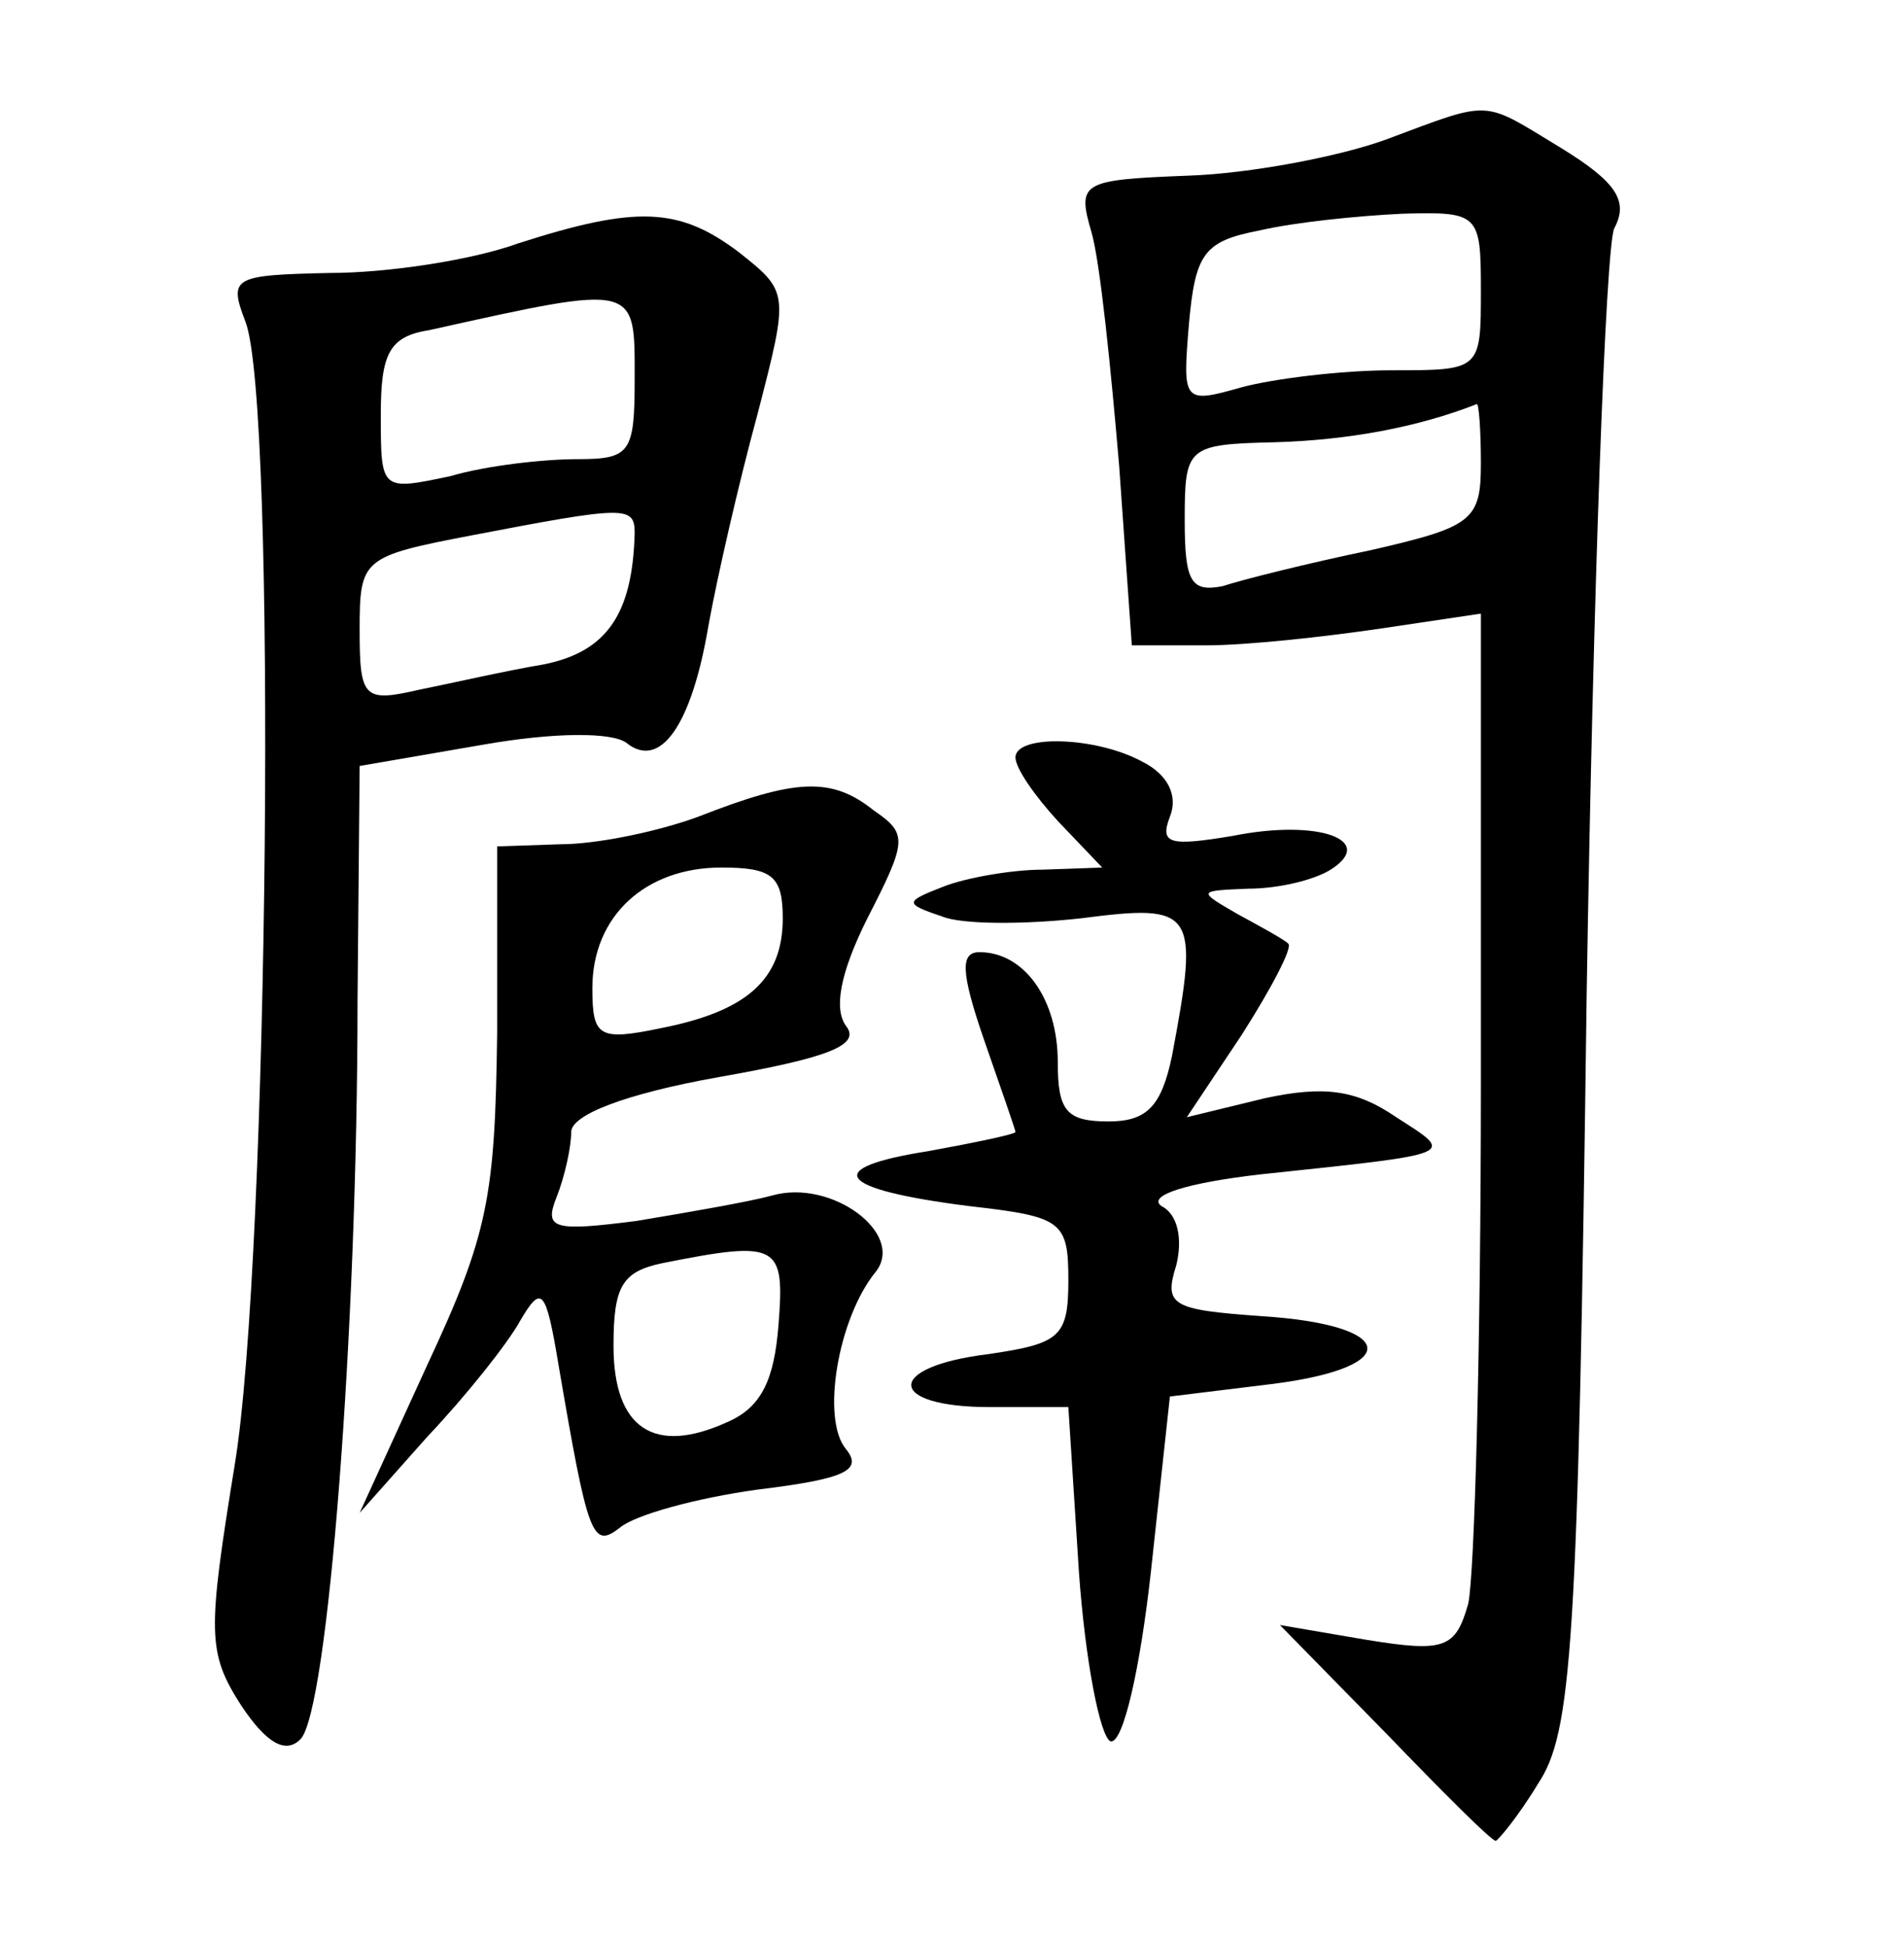 <?xml version="1.0" standalone="no"?>
<!DOCTYPE svg PUBLIC "-//W3C//DTD SVG 20010904//EN"
 "http://www.w3.org/TR/2001/REC-SVG-20010904/DTD/svg10.dtd">
<svg version="1.0" xmlns="http://www.w3.org/2000/svg"
 width="90pt" height="92pt" viewBox="0 0 90 92"
 preserveAspectRatio="xMidYMid meet">
<g transform="translate(0,92) scale(0.1,-0.1)"
fill="#000000" stroke="none">
<path d="M655 854 c-22 -8 -64 -16 -93 -17 -51 -2 -53 -3 -46 -27 4 -14 9 -63
13 -110 l6 -85 35 0 c19 0 56 4 83 8 l47 7 0 -223 c0 -122 -3 -232 -6 -245 -6
-21 -11 -23 -48 -17 l-41 7 50 -51 c27 -28 50 -51 52 -51 1 0 11 12 20 27 16
24 19 64 23 373 3 190 9 353 13 362 7 13 1 22 -25 38 -38 23 -32 23 -83 4z
m45 -71 c0 -38 0 -38 -42 -38 -24 0 -56 -4 -71 -8 -28 -8 -28 -7 -25 30 3 33
7 39 33 44 17 4 47 7 68 8 36 1 37 0 37 -36z m0 -82 c0 -27 -4 -30 -52 -41
-29 -6 -61 -14 -70 -17 -15 -3 -18 2 -18 31 0 35 1 36 43 37 34 1 67 7 95 18
1 1 2 -12 2 -28z"/>
<path d="M245 805 c-22 -8 -62 -14 -89 -14 -46 -1 -48 -2 -40 -23 15 -38 11
-443 -5 -540 -13 -80 -13 -89 3 -114 12 -18 21 -23 28 -16 13 13 27 193 27
349 l1 111 58 10 c34 6 61 6 68 1 16 -13 31 8 39 56 4 22 14 66 23 99 15 58
15 58 -9 77 -28 21 -48 22 -104 4z m55 -64 c0 -35 -2 -38 -27 -38 -16 0 -43
-3 -60 -8 -33 -7 -33 -7 -33 29 0 29 4 37 23 40 99 22 97 22 97 -23z m0 -73
c-1 -38 -13 -56 -43 -62 -18 -3 -44 -9 -59 -12 -26 -6 -28 -4 -28 28 0 34 1
35 53 45 73 14 77 14 77 1z"/>
<path d="M480 562 c0 -5 9 -18 20 -30 l21 -22 -28 -1 c-15 0 -37 -4 -47 -8
-18 -7 -19 -8 -1 -14 9 -4 39 -4 66 -1 54 7 56 4 43 -65 -5 -24 -12 -31 -30
-31 -20 0 -24 5 -24 28 0 30 -16 52 -37 52 -9 0 -9 -9 2 -41 8 -23 15 -43 15
-44 0 -1 -19 -5 -41 -9 -51 -8 -44 -18 19 -26 44 -5 47 -7 47 -35 0 -27 -4
-30 -38 -35 -49 -6 -48 -25 1 -25 l37 0 5 -78 c3 -42 10 -78 15 -80 6 -1 14
35 19 80 l9 83 49 6 c62 8 58 28 -6 32 -42 3 -46 5 -40 24 3 12 1 24 -7 28 -7
5 12 11 47 15 94 10 92 9 64 27 -19 13 -34 15 -62 9 l-37 -9 26 39 c14 22 24
41 22 43 -2 2 -13 8 -24 14 -19 11 -19 11 5 12 14 0 31 4 39 9 22 14 -6 24
-46 16 -30 -5 -35 -4 -30 9 4 10 -1 20 -13 26 -22 12 -60 13 -60 2z"/>
<path d="M330 534 c-19 -7 -48 -13 -65 -13 l-30 -1 0 -88 c-1 -77 -4 -95 -33
-157 l-32 -70 32 36 c18 19 38 44 44 55 10 17 12 15 18 -21 14 -82 16 -87 29
-77 7 6 36 14 65 18 41 5 50 9 42 19 -12 14 -4 62 14 84 14 18 -21 44 -49 36
-11 -3 -40 -8 -64 -12 -39 -5 -44 -4 -38 11 4 10 7 24 7 31 0 8 25 18 70 26
51 9 67 15 60 24 -6 8 -3 25 10 51 19 37 19 40 3 51 -20 16 -37 15 -83 -3z
m40 -48 c0 -29 -17 -44 -58 -52 -29 -6 -32 -4 -32 19 0 34 25 57 61 57 24 0
29 -4 29 -24z m-2 -192 c-2 -26 -8 -39 -24 -46 -35 -16 -54 -3 -54 36 0 28 4
35 23 39 55 11 58 9 55 -29z"/>
</g>
</svg>
